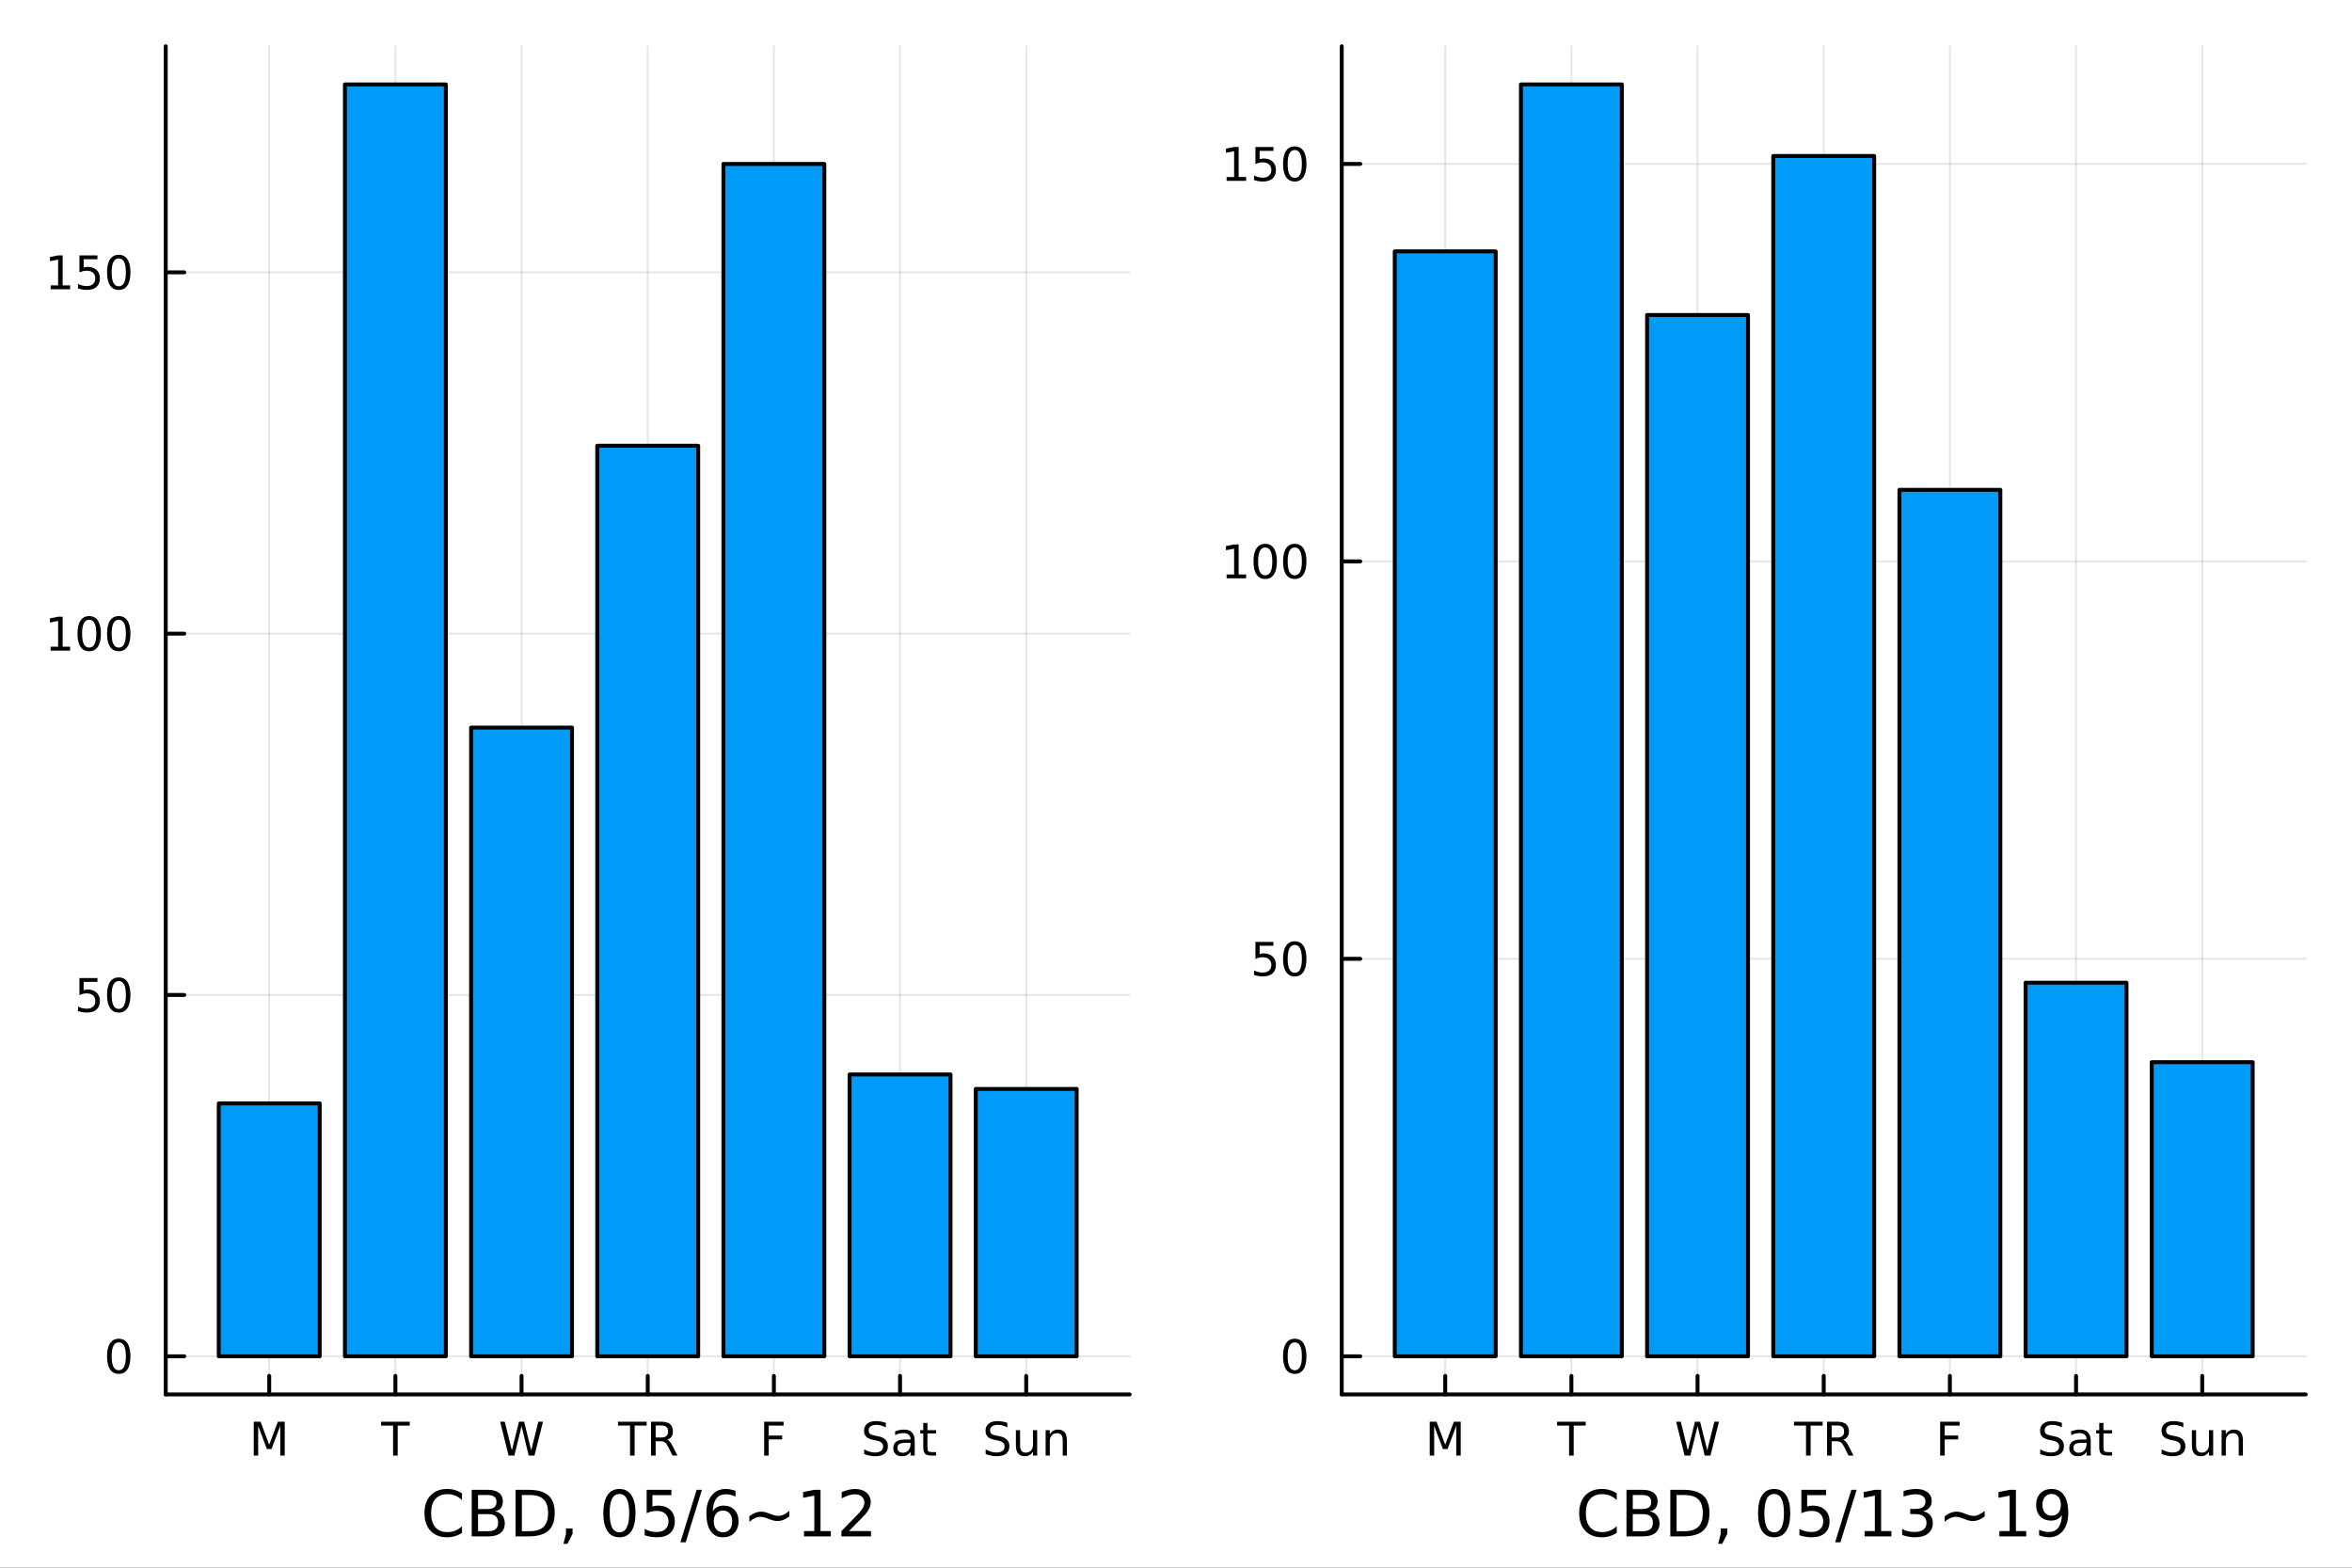 <?xml version="1.0" encoding="utf-8"?>
<svg xmlns="http://www.w3.org/2000/svg" xmlns:xlink="http://www.w3.org/1999/xlink" width="600" height="400" viewBox="0 0 2400 1600">
<rect x="0" y="0" width="2400" height="1600" fill="#333333" stroke="none"/>
<defs>
  <clipPath id="clip500">
    <rect x="0" y="0" width="2400" height="1600"/>
  </clipPath>
</defs>
<path clip-path="url(#clip500)" d="
M0 1600 L2400 1600 L2400 0 L0 0  Z
  " fill="#ffffff" fill-rule="evenodd" fill-opacity="1"/>
<defs>
  <clipPath id="clip501">
    <rect x="480" y="0" width="1681" height="1600"/>
  </clipPath>
</defs>
<path clip-path="url(#clip500)" d="
M169.121 1423.18 L1152.76 1423.18 L1152.76 47.244 L169.121 47.244  Z
  " fill="#ffffff" fill-rule="evenodd" fill-opacity="1"/>
<defs>
  <clipPath id="clip502">
    <rect x="169" y="47" width="985" height="1377"/>
  </clipPath>
</defs>
<polyline clip-path="url(#clip502)" style="stroke:#000000; stroke-linecap:round; stroke-linejoin:round; stroke-width:2; stroke-opacity:0.1; fill:none" points="
  274.719,1423.18 274.719,47.244 
  "/>
<polyline clip-path="url(#clip502)" style="stroke:#000000; stroke-linecap:round; stroke-linejoin:round; stroke-width:2; stroke-opacity:0.1; fill:none" points="
  403.459,1423.18 403.459,47.244 
  "/>
<polyline clip-path="url(#clip502)" style="stroke:#000000; stroke-linecap:round; stroke-linejoin:round; stroke-width:2; stroke-opacity:0.1; fill:none" points="
  532.199,1423.18 532.199,47.244 
  "/>
<polyline clip-path="url(#clip502)" style="stroke:#000000; stroke-linecap:round; stroke-linejoin:round; stroke-width:2; stroke-opacity:0.1; fill:none" points="
  660.939,1423.18 660.939,47.244 
  "/>
<polyline clip-path="url(#clip502)" style="stroke:#000000; stroke-linecap:round; stroke-linejoin:round; stroke-width:2; stroke-opacity:0.1; fill:none" points="
  789.679,1423.18 789.679,47.244 
  "/>
<polyline clip-path="url(#clip502)" style="stroke:#000000; stroke-linecap:round; stroke-linejoin:round; stroke-width:2; stroke-opacity:0.1; fill:none" points="
  918.418,1423.18 918.418,47.244 
  "/>
<polyline clip-path="url(#clip502)" style="stroke:#000000; stroke-linecap:round; stroke-linejoin:round; stroke-width:2; stroke-opacity:0.1; fill:none" points="
  1047.16,1423.18 1047.16,47.244 
  "/>
<polyline clip-path="url(#clip500)" style="stroke:#000000; stroke-linecap:round; stroke-linejoin:round; stroke-width:4; stroke-opacity:1; fill:none" points="
  169.121,1423.18 1152.76,1423.18 
  "/>
<polyline clip-path="url(#clip500)" style="stroke:#000000; stroke-linecap:round; stroke-linejoin:round; stroke-width:4; stroke-opacity:1; fill:none" points="
  274.719,1423.18 274.719,1404.28 
  "/>
<polyline clip-path="url(#clip500)" style="stroke:#000000; stroke-linecap:round; stroke-linejoin:round; stroke-width:4; stroke-opacity:1; fill:none" points="
  403.459,1423.18 403.459,1404.28 
  "/>
<polyline clip-path="url(#clip500)" style="stroke:#000000; stroke-linecap:round; stroke-linejoin:round; stroke-width:4; stroke-opacity:1; fill:none" points="
  532.199,1423.18 532.199,1404.28 
  "/>
<polyline clip-path="url(#clip500)" style="stroke:#000000; stroke-linecap:round; stroke-linejoin:round; stroke-width:4; stroke-opacity:1; fill:none" points="
  660.939,1423.18 660.939,1404.28 
  "/>
<polyline clip-path="url(#clip500)" style="stroke:#000000; stroke-linecap:round; stroke-linejoin:round; stroke-width:4; stroke-opacity:1; fill:none" points="
  789.679,1423.18 789.679,1404.28 
  "/>
<polyline clip-path="url(#clip500)" style="stroke:#000000; stroke-linecap:round; stroke-linejoin:round; stroke-width:4; stroke-opacity:1; fill:none" points="
  918.418,1423.18 918.418,1404.28 
  "/>
<polyline clip-path="url(#clip500)" style="stroke:#000000; stroke-linecap:round; stroke-linejoin:round; stroke-width:4; stroke-opacity:1; fill:none" points="
  1047.16,1423.18 1047.16,1404.28 
  "/>
<path clip-path="url(#clip500)" d="M258.909 1451.02 L265.876 1451.02 L274.696 1474.54 L283.561 1451.02 L290.529 1451.02 L290.529 1485.58 L285.969 1485.58 L285.969 1455.23 L277.057 1478.94 L272.358 1478.94 L263.446 1455.23 L263.446 1485.58 L258.909 1485.58 L258.909 1451.02 Z" fill="#000000" fill-rule="evenodd" fill-opacity="1" /><path clip-path="url(#clip500)" d="M388.841 1451.02 L418.077 1451.02 L418.077 1454.96 L405.808 1454.96 L405.808 1485.58 L401.109 1485.58 L401.109 1454.96 L388.841 1454.96 L388.841 1451.02 Z" fill="#000000" fill-rule="evenodd" fill-opacity="1" /><path clip-path="url(#clip500)" d="M510.324 1451.02 L515.046 1451.02 L522.315 1480.23 L529.56 1451.02 L534.814 1451.02 L542.083 1480.23 L549.328 1451.02 L554.074 1451.02 L545.393 1485.58 L539.513 1485.58 L532.222 1455.58 L524.861 1485.58 L518.981 1485.58 L510.324 1451.02 Z" fill="#000000" fill-rule="evenodd" fill-opacity="1" /><path clip-path="url(#clip500)" d="M630.603 1451.02 L659.839 1451.02 L659.839 1454.96 L647.571 1454.96 L647.571 1485.58 L642.872 1485.58 L642.872 1454.96 L630.603 1454.96 L630.603 1451.02 Z" fill="#000000" fill-rule="evenodd" fill-opacity="1" /><path clip-path="url(#clip500)" d="M680.742 1469.38 Q682.246 1469.89 683.658 1471.55 Q685.094 1473.22 686.529 1476.14 L691.274 1485.58 L686.251 1485.58 L681.83 1476.71 Q680.117 1473.24 678.496 1472.11 Q676.899 1470.97 674.121 1470.97 L669.029 1470.97 L669.029 1485.58 L664.353 1485.58 L664.353 1451.02 L674.908 1451.02 Q680.834 1451.02 683.751 1453.5 Q686.668 1455.97 686.668 1460.97 Q686.668 1464.24 685.14 1466.39 Q683.635 1468.54 680.742 1469.38 M669.029 1454.86 L669.029 1467.13 L674.908 1467.13 Q678.288 1467.13 680.001 1465.58 Q681.737 1464.01 681.737 1460.97 Q681.737 1457.94 680.001 1456.41 Q678.288 1454.86 674.908 1454.86 L669.029 1454.86 Z" fill="#000000" fill-rule="evenodd" fill-opacity="1" /><path clip-path="url(#clip500)" d="M779.748 1451.02 L799.609 1451.02 L799.609 1454.96 L784.424 1454.96 L784.424 1465.14 L798.128 1465.14 L798.128 1469.08 L784.424 1469.08 L784.424 1485.58 L779.748 1485.58 L779.748 1451.02 Z" fill="#000000" fill-rule="evenodd" fill-opacity="1" /><path clip-path="url(#clip500)" d="M903.928 1452.15 L903.928 1456.71 Q901.266 1455.44 898.905 1454.82 Q896.544 1454.19 894.344 1454.19 Q890.525 1454.19 888.442 1455.67 Q886.382 1457.15 886.382 1459.89 Q886.382 1462.18 887.747 1463.36 Q889.136 1464.52 892.979 1465.23 L895.803 1465.81 Q901.034 1466.81 903.511 1469.33 Q906.011 1471.83 906.011 1476.04 Q906.011 1481.07 902.631 1483.66 Q899.275 1486.25 892.77 1486.25 Q890.317 1486.25 887.539 1485.7 Q884.784 1485.14 881.821 1484.05 L881.821 1479.24 Q884.669 1480.83 887.4 1481.64 Q890.132 1482.45 892.77 1482.45 Q896.775 1482.45 898.951 1480.88 Q901.127 1479.31 901.127 1476.39 Q901.127 1473.84 899.553 1472.41 Q898.002 1470.97 894.437 1470.26 L891.59 1469.7 Q886.358 1468.66 884.02 1466.44 Q881.682 1464.21 881.682 1460.26 Q881.682 1455.67 884.9 1453.03 Q888.141 1450.39 893.812 1450.39 Q896.243 1450.39 898.766 1450.83 Q901.289 1451.27 903.928 1452.15 Z" fill="#000000" fill-rule="evenodd" fill-opacity="1" /><path clip-path="url(#clip500)" d="M924.9 1472.55 Q919.738 1472.55 917.747 1473.73 Q915.756 1474.91 915.756 1477.76 Q915.756 1480.02 917.238 1481.37 Q918.742 1482.69 921.312 1482.69 Q924.854 1482.69 926.983 1480.19 Q929.136 1477.66 929.136 1473.5 L929.136 1472.55 L924.9 1472.55 M933.395 1470.79 L933.395 1485.58 L929.136 1485.58 L929.136 1481.64 Q927.678 1484.01 925.502 1485.14 Q923.326 1486.25 920.178 1486.25 Q916.196 1486.25 913.835 1484.03 Q911.497 1481.78 911.497 1478.03 Q911.497 1473.66 914.414 1471.44 Q917.354 1469.21 923.164 1469.21 L929.136 1469.21 L929.136 1468.8 Q929.136 1465.86 927.192 1464.26 Q925.27 1462.64 921.775 1462.64 Q919.553 1462.64 917.446 1463.17 Q915.34 1463.7 913.395 1464.77 L913.395 1460.83 Q915.733 1459.93 917.932 1459.49 Q920.131 1459.03 922.215 1459.03 Q927.84 1459.03 930.617 1461.95 Q933.395 1464.86 933.395 1470.79 Z" fill="#000000" fill-rule="evenodd" fill-opacity="1" /><path clip-path="url(#clip500)" d="M946.381 1452.29 L946.381 1459.65 L955.154 1459.65 L955.154 1462.96 L946.381 1462.96 L946.381 1477.04 Q946.381 1480.21 947.238 1481.11 Q948.117 1482.02 950.779 1482.02 L955.154 1482.02 L955.154 1485.58 L950.779 1485.58 Q945.849 1485.58 943.974 1483.75 Q942.099 1481.9 942.099 1477.04 L942.099 1462.96 L938.974 1462.96 L938.974 1459.65 L942.099 1459.65 L942.099 1452.29 L946.381 1452.29 Z" fill="#000000" fill-rule="evenodd" fill-opacity="1" /><path clip-path="url(#clip500)" d="M1027.89 1452.15 L1027.89 1456.71 Q1025.23 1455.44 1022.86 1454.82 Q1020.5 1454.19 1018.3 1454.19 Q1014.48 1454.19 1012.4 1455.67 Q1010.34 1457.15 1010.34 1459.89 Q1010.34 1462.18 1011.71 1463.36 Q1013.1 1464.52 1016.94 1465.23 L1019.76 1465.81 Q1024.99 1466.81 1027.47 1469.33 Q1029.97 1471.83 1029.97 1476.04 Q1029.97 1481.07 1026.59 1483.66 Q1023.23 1486.25 1016.73 1486.25 Q1014.28 1486.25 1011.5 1485.7 Q1008.74 1485.14 1005.78 1484.05 L1005.78 1479.24 Q1008.63 1480.83 1011.36 1481.64 Q1014.09 1482.45 1016.73 1482.45 Q1020.73 1482.45 1022.91 1480.88 Q1025.09 1479.31 1025.09 1476.39 Q1025.09 1473.84 1023.51 1472.41 Q1021.96 1470.97 1018.4 1470.26 L1015.55 1469.7 Q1010.32 1468.66 1007.98 1466.44 Q1005.64 1464.21 1005.64 1460.26 Q1005.64 1455.67 1008.86 1453.03 Q1012.1 1450.39 1017.77 1450.39 Q1020.2 1450.39 1022.73 1450.83 Q1025.25 1451.27 1027.89 1452.15 Z" fill="#000000" fill-rule="evenodd" fill-opacity="1" /><path clip-path="url(#clip500)" d="M1036.64 1475.35 L1036.64 1459.65 L1040.9 1459.65 L1040.9 1475.19 Q1040.9 1478.87 1042.33 1480.72 Q1043.77 1482.55 1046.64 1482.55 Q1050.09 1482.55 1052.08 1480.35 Q1054.09 1478.15 1054.09 1474.35 L1054.09 1459.65 L1058.35 1459.65 L1058.35 1485.58 L1054.09 1485.58 L1054.09 1481.6 Q1052.54 1483.96 1050.48 1485.12 Q1048.44 1486.25 1045.73 1486.25 Q1041.27 1486.25 1038.95 1483.47 Q1036.64 1480.7 1036.64 1475.35 M1047.36 1459.03 L1047.36 1459.03 Z" fill="#000000" fill-rule="evenodd" fill-opacity="1" /><path clip-path="url(#clip500)" d="M1088.67 1469.93 L1088.67 1485.58 L1084.42 1485.58 L1084.42 1470.07 Q1084.42 1466.39 1082.98 1464.56 Q1081.54 1462.73 1078.67 1462.73 Q1075.23 1462.73 1073.23 1464.93 Q1071.24 1467.13 1071.24 1470.93 L1071.24 1485.58 L1066.96 1485.58 L1066.96 1459.65 L1071.24 1459.65 L1071.24 1463.68 Q1072.77 1461.34 1074.83 1460.19 Q1076.92 1459.03 1079.62 1459.03 Q1084.09 1459.03 1086.38 1461.81 Q1088.67 1464.56 1088.67 1469.93 Z" fill="#000000" fill-rule="evenodd" fill-opacity="1" /><path clip-path="url(#clip500)" d="M471.447 1524.18 L471.447 1530.96 Q468.201 1527.94 464.509 1526.44 Q460.849 1524.95 456.711 1524.95 Q448.563 1524.95 444.234 1529.95 Q439.905 1534.91 439.905 1544.33 Q439.905 1553.72 444.234 1558.72 Q448.563 1563.68 456.711 1563.68 Q460.849 1563.68 464.509 1562.19 Q468.201 1560.69 471.447 1557.67 L471.447 1564.38 Q468.074 1566.68 464.286 1567.82 Q460.53 1568.97 456.329 1568.97 Q445.539 1568.97 439.332 1562.38 Q433.126 1555.76 433.126 1544.33 Q433.126 1532.87 439.332 1526.28 Q445.539 1519.66 456.329 1519.66 Q460.594 1519.66 464.35 1520.81 Q468.137 1521.92 471.447 1524.18 Z" fill="#000000" fill-rule="evenodd" fill-opacity="1" /><path clip-path="url(#clip500)" d="M487.807 1545.35 L487.807 1562.76 L498.12 1562.76 Q503.308 1562.76 505.79 1560.63 Q508.305 1558.46 508.305 1554.04 Q508.305 1549.58 505.79 1547.48 Q503.308 1545.35 498.12 1545.35 L487.807 1545.35 M487.807 1525.81 L487.807 1540.13 L497.324 1540.13 Q502.035 1540.13 504.326 1538.38 Q506.65 1536.6 506.65 1532.97 Q506.65 1529.37 504.326 1527.59 Q502.035 1525.81 497.324 1525.81 L487.807 1525.81 M481.378 1520.52 L497.801 1520.52 Q505.154 1520.52 509.132 1523.58 Q513.111 1526.63 513.111 1532.27 Q513.111 1536.63 511.074 1539.21 Q509.037 1541.79 505.09 1542.42 Q509.833 1543.44 512.443 1546.69 Q515.084 1549.9 515.084 1554.74 Q515.084 1561.11 510.756 1564.57 Q506.427 1568.04 498.438 1568.04 L481.378 1568.04 L481.378 1520.52 Z" fill="#000000" fill-rule="evenodd" fill-opacity="1" /><path clip-path="url(#clip500)" d="M532.526 1525.81 L532.526 1562.76 L540.293 1562.76 Q550.128 1562.76 554.679 1558.3 Q559.262 1553.85 559.262 1544.24 Q559.262 1534.69 554.679 1530.26 Q550.128 1525.81 540.293 1525.81 L532.526 1525.81 M526.097 1520.52 L539.306 1520.52 Q553.119 1520.52 559.581 1526.28 Q566.042 1532.01 566.042 1544.24 Q566.042 1556.52 559.549 1562.28 Q553.056 1568.04 539.306 1568.04 L526.097 1568.04 L526.097 1520.52 Z" fill="#000000" fill-rule="evenodd" fill-opacity="1" /><path clip-path="url(#clip500)" d="M577.532 1559.96 L584.248 1559.96 L584.248 1565.43 L579.028 1575.62 L574.922 1575.62 L577.532 1565.43 L577.532 1559.96 Z" fill="#000000" fill-rule="evenodd" fill-opacity="1" /><path clip-path="url(#clip500)" d="M632.054 1524.76 Q627.089 1524.76 624.575 1529.66 Q622.092 1534.53 622.092 1544.33 Q622.092 1554.1 624.575 1559 Q627.089 1563.87 632.054 1563.87 Q637.051 1563.87 639.534 1559 Q642.048 1554.1 642.048 1544.33 Q642.048 1534.53 639.534 1529.66 Q637.051 1524.76 632.054 1524.76 M632.054 1519.66 Q640.043 1519.66 644.245 1526 Q648.478 1532.3 648.478 1544.33 Q648.478 1556.33 644.245 1562.66 Q640.043 1568.97 632.054 1568.97 Q624.065 1568.97 619.832 1562.66 Q615.631 1556.33 615.631 1544.33 Q615.631 1532.3 619.832 1526 Q624.065 1519.66 632.054 1519.66 Z" fill="#000000" fill-rule="evenodd" fill-opacity="1" /><path clip-path="url(#clip500)" d="M659.841 1520.52 L685.081 1520.52 L685.081 1525.93 L665.729 1525.93 L665.729 1537.58 Q667.129 1537.11 668.53 1536.88 Q669.93 1536.63 671.331 1536.63 Q679.288 1536.63 683.935 1540.99 Q688.582 1545.35 688.582 1552.8 Q688.582 1560.47 683.807 1564.73 Q679.033 1568.97 670.344 1568.97 Q667.352 1568.97 664.233 1568.46 Q661.145 1567.95 657.835 1566.93 L657.835 1560.47 Q660.7 1562.03 663.755 1562.79 Q666.811 1563.56 670.217 1563.56 Q675.723 1563.56 678.938 1560.66 Q682.152 1557.76 682.152 1552.8 Q682.152 1547.83 678.938 1544.94 Q675.723 1542.04 670.217 1542.04 Q667.639 1542.04 665.06 1542.61 Q662.514 1543.19 659.841 1544.4 L659.841 1520.52 Z" fill="#000000" fill-rule="evenodd" fill-opacity="1" /><path clip-path="url(#clip500)" d="M710.83 1520.52 L716.241 1520.52 L699.69 1574.09 L694.279 1574.09 L710.83 1520.52 Z" fill="#000000" fill-rule="evenodd" fill-opacity="1" /><path clip-path="url(#clip500)" d="M737.757 1541.72 Q733.428 1541.72 730.882 1544.68 Q728.367 1547.64 728.367 1552.8 Q728.367 1557.92 730.882 1560.91 Q733.428 1563.87 737.757 1563.87 Q742.085 1563.87 744.6 1560.91 Q747.146 1557.92 747.146 1552.8 Q747.146 1547.64 744.6 1544.68 Q742.085 1541.72 737.757 1541.72 M750.52 1521.57 L750.52 1527.43 Q748.101 1526.28 745.618 1525.68 Q743.168 1525.08 740.749 1525.08 Q734.383 1525.08 731.009 1529.37 Q727.667 1533.67 727.19 1542.36 Q729.068 1539.59 731.9 1538.13 Q734.733 1536.63 738.139 1536.63 Q745.3 1536.63 749.438 1540.99 Q753.607 1545.32 753.607 1552.8 Q753.607 1560.12 749.279 1564.54 Q744.95 1568.97 737.757 1568.97 Q729.513 1568.97 725.153 1562.66 Q720.792 1556.33 720.792 1544.33 Q720.792 1533.06 726.139 1526.38 Q731.487 1519.66 740.494 1519.66 Q742.913 1519.66 745.364 1520.14 Q747.846 1520.62 750.52 1521.57 Z" fill="#000000" fill-rule="evenodd" fill-opacity="1" /><path clip-path="url(#clip500)" d="M805.424 1542.04 L805.424 1547.71 Q802.082 1550.22 799.218 1551.3 Q796.385 1552.38 793.298 1552.38 Q789.796 1552.38 785.149 1550.51 Q784.799 1550.38 784.64 1550.32 Q784.417 1550.22 783.94 1550.06 Q779.007 1548.09 776.015 1548.09 Q773.214 1548.09 770.477 1549.33 Q767.739 1550.54 764.62 1553.18 L764.62 1547.51 Q767.962 1545 770.795 1543.92 Q773.659 1542.8 776.747 1542.8 Q780.248 1542.8 784.927 1544.71 Q785.245 1544.84 785.404 1544.9 Q785.659 1545 786.104 1545.16 Q791.038 1547.13 794.03 1547.13 Q796.767 1547.13 799.44 1545.92 Q802.146 1544.71 805.424 1542.04 Z" fill="#000000" fill-rule="evenodd" fill-opacity="1" /><path clip-path="url(#clip500)" d="M820.415 1562.63 L830.919 1562.63 L830.919 1526.38 L819.492 1528.67 L819.492 1522.82 L830.855 1520.52 L837.285 1520.52 L837.285 1562.63 L847.788 1562.63 L847.788 1568.04 L820.415 1568.04 L820.415 1562.63 Z" fill="#000000" fill-rule="evenodd" fill-opacity="1" /><path clip-path="url(#clip500)" d="M866.312 1562.63 L888.751 1562.63 L888.751 1568.04 L858.578 1568.04 L858.578 1562.63 Q862.238 1558.85 868.54 1552.48 Q874.874 1546.08 876.497 1544.24 Q879.585 1540.77 880.794 1538.38 Q882.036 1535.96 882.036 1533.64 Q882.036 1529.85 879.362 1527.46 Q876.72 1525.08 872.455 1525.08 Q869.431 1525.08 866.058 1526.13 Q862.716 1527.18 858.896 1529.31 L858.896 1522.82 Q862.779 1521.26 866.153 1520.46 Q869.527 1519.66 872.328 1519.66 Q879.712 1519.66 884.104 1523.36 Q888.497 1527.05 888.497 1533.22 Q888.497 1536.15 887.383 1538.79 Q886.301 1541.4 883.404 1544.97 Q882.608 1545.89 878.343 1550.32 Q874.078 1554.71 866.312 1562.63 Z" fill="#000000" fill-rule="evenodd" fill-opacity="1" /><polyline clip-path="url(#clip502)" style="stroke:#000000; stroke-linecap:round; stroke-linejoin:round; stroke-width:2; stroke-opacity:0.1; fill:none" points="
  169.121,1384.24 1152.76,1384.24 
  "/>
<polyline clip-path="url(#clip502)" style="stroke:#000000; stroke-linecap:round; stroke-linejoin:round; stroke-width:2; stroke-opacity:0.1; fill:none" points="
  169.121,1015.47 1152.76,1015.47 
  "/>
<polyline clip-path="url(#clip502)" style="stroke:#000000; stroke-linecap:round; stroke-linejoin:round; stroke-width:2; stroke-opacity:0.1; fill:none" points="
  169.121,646.708 1152.76,646.708 
  "/>
<polyline clip-path="url(#clip502)" style="stroke:#000000; stroke-linecap:round; stroke-linejoin:round; stroke-width:2; stroke-opacity:0.1; fill:none" points="
  169.121,277.943 1152.76,277.943 
  "/>
<polyline clip-path="url(#clip500)" style="stroke:#000000; stroke-linecap:round; stroke-linejoin:round; stroke-width:4; stroke-opacity:1; fill:none" points="
  169.121,1423.18 169.121,47.244 
  "/>
<polyline clip-path="url(#clip500)" style="stroke:#000000; stroke-linecap:round; stroke-linejoin:round; stroke-width:4; stroke-opacity:1; fill:none" points="
  169.121,1384.24 188.019,1384.24 
  "/>
<polyline clip-path="url(#clip500)" style="stroke:#000000; stroke-linecap:round; stroke-linejoin:round; stroke-width:4; stroke-opacity:1; fill:none" points="
  169.121,1015.47 188.019,1015.47 
  "/>
<polyline clip-path="url(#clip500)" style="stroke:#000000; stroke-linecap:round; stroke-linejoin:round; stroke-width:4; stroke-opacity:1; fill:none" points="
  169.121,646.708 188.019,646.708 
  "/>
<polyline clip-path="url(#clip500)" style="stroke:#000000; stroke-linecap:round; stroke-linejoin:round; stroke-width:4; stroke-opacity:1; fill:none" points="
  169.121,277.943 188.019,277.943 
  "/>
<path clip-path="url(#clip500)" d="M121.177 1370.04 Q117.566 1370.04 115.737 1373.6 Q113.932 1377.14 113.932 1384.27 Q113.932 1391.38 115.737 1394.94 Q117.566 1398.49 121.177 1398.49 Q124.811 1398.49 126.617 1394.94 Q128.445 1391.38 128.445 1384.27 Q128.445 1377.14 126.617 1373.6 Q124.811 1370.04 121.177 1370.04 M121.177 1366.33 Q126.987 1366.33 130.043 1370.94 Q133.121 1375.52 133.121 1384.27 Q133.121 1393 130.043 1397.61 Q126.987 1402.19 121.177 1402.19 Q115.367 1402.19 112.288 1397.61 Q109.233 1393 109.233 1384.27 Q109.233 1375.52 112.288 1370.94 Q115.367 1366.33 121.177 1366.33 Z" fill="#000000" fill-rule="evenodd" fill-opacity="1" /><path clip-path="url(#clip500)" d="M81.061 998.193 L99.418 998.193 L99.418 1002.13 L85.344 1002.13 L85.344 1010.6 Q86.362 1010.25 87.381 1010.09 Q88.399 1009.91 89.418 1009.91 Q95.205 1009.91 98.585 1013.08 Q101.964 1016.25 101.964 1021.67 Q101.964 1027.24 98.492 1030.35 Q95.02 1033.42 88.7 1033.42 Q86.524 1033.42 84.256 1033.05 Q82.01 1032.68 79.603 1031.94 L79.603 1027.24 Q81.686 1028.38 83.909 1028.93 Q86.131 1029.49 88.608 1029.49 Q92.612 1029.49 94.95 1027.38 Q97.288 1025.28 97.288 1021.67 Q97.288 1018.05 94.95 1015.95 Q92.612 1013.84 88.608 1013.84 Q86.733 1013.84 84.858 1014.26 Q83.006 1014.67 81.061 1015.55 L81.061 998.193 Z" fill="#000000" fill-rule="evenodd" fill-opacity="1" /><path clip-path="url(#clip500)" d="M121.177 1001.27 Q117.566 1001.27 115.737 1004.84 Q113.932 1008.38 113.932 1015.51 Q113.932 1022.61 115.737 1026.18 Q117.566 1029.72 121.177 1029.72 Q124.811 1029.72 126.617 1026.18 Q128.445 1022.61 128.445 1015.51 Q128.445 1008.38 126.617 1004.84 Q124.811 1001.27 121.177 1001.27 M121.177 997.568 Q126.987 997.568 130.043 1002.17 Q133.121 1006.76 133.121 1015.51 Q133.121 1024.23 130.043 1028.84 Q126.987 1033.42 121.177 1033.42 Q115.367 1033.42 112.288 1028.84 Q109.233 1024.23 109.233 1015.51 Q109.233 1006.76 112.288 1002.17 Q115.367 997.568 121.177 997.568 Z" fill="#000000" fill-rule="evenodd" fill-opacity="1" /><path clip-path="url(#clip500)" d="M51.663 660.053 L59.302 660.053 L59.302 633.688 L50.992 635.354 L50.992 631.095 L59.256 629.428 L63.932 629.428 L63.932 660.053 L71.571 660.053 L71.571 663.988 L51.663 663.988 L51.663 660.053 Z" fill="#000000" fill-rule="evenodd" fill-opacity="1" /><path clip-path="url(#clip500)" d="M91.015 632.507 Q87.404 632.507 85.575 636.072 Q83.77 639.614 83.77 646.743 Q83.77 653.85 85.575 657.414 Q87.404 660.956 91.015 660.956 Q94.649 660.956 96.455 657.414 Q98.284 653.85 98.284 646.743 Q98.284 639.614 96.455 636.072 Q94.649 632.507 91.015 632.507 M91.015 628.803 Q96.825 628.803 99.881 633.41 Q102.959 637.993 102.959 646.743 Q102.959 655.47 99.881 660.076 Q96.825 664.66 91.015 664.66 Q85.205 664.66 82.126 660.076 Q79.071 655.47 79.071 646.743 Q79.071 637.993 82.126 633.41 Q85.205 628.803 91.015 628.803 Z" fill="#000000" fill-rule="evenodd" fill-opacity="1" /><path clip-path="url(#clip500)" d="M121.177 632.507 Q117.566 632.507 115.737 636.072 Q113.932 639.614 113.932 646.743 Q113.932 653.85 115.737 657.414 Q117.566 660.956 121.177 660.956 Q124.811 660.956 126.617 657.414 Q128.445 653.85 128.445 646.743 Q128.445 639.614 126.617 636.072 Q124.811 632.507 121.177 632.507 M121.177 628.803 Q126.987 628.803 130.043 633.41 Q133.121 637.993 133.121 646.743 Q133.121 655.47 130.043 660.076 Q126.987 664.66 121.177 664.66 Q115.367 664.66 112.288 660.076 Q109.233 655.47 109.233 646.743 Q109.233 637.993 112.288 633.41 Q115.367 628.803 121.177 628.803 Z" fill="#000000" fill-rule="evenodd" fill-opacity="1" /><path clip-path="url(#clip500)" d="M51.663 291.288 L59.302 291.288 L59.302 264.923 L50.992 266.589 L50.992 262.33 L59.256 260.663 L63.932 260.663 L63.932 291.288 L71.571 291.288 L71.571 295.223 L51.663 295.223 L51.663 291.288 Z" fill="#000000" fill-rule="evenodd" fill-opacity="1" /><path clip-path="url(#clip500)" d="M81.061 260.663 L99.418 260.663 L99.418 264.599 L85.344 264.599 L85.344 273.071 Q86.362 272.724 87.381 272.562 Q88.399 272.376 89.418 272.376 Q95.205 272.376 98.585 275.548 Q101.964 278.719 101.964 284.136 Q101.964 289.714 98.492 292.816 Q95.02 295.895 88.7 295.895 Q86.524 295.895 84.256 295.524 Q82.01 295.154 79.603 294.413 L79.603 289.714 Q81.686 290.848 83.909 291.404 Q86.131 291.96 88.608 291.96 Q92.612 291.96 94.95 289.853 Q97.288 287.747 97.288 284.136 Q97.288 280.524 94.95 278.418 Q92.612 276.312 88.608 276.312 Q86.733 276.312 84.858 276.728 Q83.006 277.145 81.061 278.024 L81.061 260.663 Z" fill="#000000" fill-rule="evenodd" fill-opacity="1" /><path clip-path="url(#clip500)" d="M121.177 263.742 Q117.566 263.742 115.737 267.307 Q113.932 270.849 113.932 277.978 Q113.932 285.085 115.737 288.649 Q117.566 292.191 121.177 292.191 Q124.811 292.191 126.617 288.649 Q128.445 285.085 128.445 277.978 Q128.445 270.849 126.617 267.307 Q124.811 263.742 121.177 263.742 M121.177 260.038 Q126.987 260.038 130.043 264.645 Q133.121 269.228 133.121 277.978 Q133.121 286.705 130.043 291.311 Q126.987 295.895 121.177 295.895 Q115.367 295.895 112.288 291.311 Q109.233 286.705 109.233 277.978 Q109.233 269.228 112.288 264.645 Q115.367 260.038 121.177 260.038 Z" fill="#000000" fill-rule="evenodd" fill-opacity="1" /><path clip-path="url(#clip502)" d="
M223.223 1126.1 L223.223 1384.24 L326.215 1384.24 L326.215 1126.1 L223.223 1126.1 L223.223 1126.1  Z
  " fill="#009af9" fill-rule="evenodd" fill-opacity="1"/>
<polyline clip-path="url(#clip502)" style="stroke:#000000; stroke-linecap:round; stroke-linejoin:round; stroke-width:4; stroke-opacity:1; fill:none" points="
  223.223,1126.1 223.223,1384.24 326.215,1384.24 326.215,1126.1 223.223,1126.1 
  "/>
<path clip-path="url(#clip502)" d="
M351.963 86.186 L351.963 1384.24 L454.955 1384.24 L454.955 86.186 L351.963 86.186 L351.963 86.186  Z
  " fill="#009af9" fill-rule="evenodd" fill-opacity="1"/>
<polyline clip-path="url(#clip502)" style="stroke:#000000; stroke-linecap:round; stroke-linejoin:round; stroke-width:4; stroke-opacity:1; fill:none" points="
  351.963,86.186 351.963,1384.24 454.955,1384.24 454.955,86.186 351.963,86.186 
  "/>
<path clip-path="url(#clip502)" d="
M480.703 742.587 L480.703 1384.24 L583.695 1384.24 L583.695 742.587 L480.703 742.587 L480.703 742.587  Z
  " fill="#009af9" fill-rule="evenodd" fill-opacity="1"/>
<polyline clip-path="url(#clip502)" style="stroke:#000000; stroke-linecap:round; stroke-linejoin:round; stroke-width:4; stroke-opacity:1; fill:none" points="
  480.703,742.587 480.703,1384.24 583.695,1384.24 583.695,742.587 480.703,742.587 
  "/>
<path clip-path="url(#clip502)" d="
M609.443 454.951 L609.443 1384.24 L712.435 1384.24 L712.435 454.951 L609.443 454.951 L609.443 454.951  Z
  " fill="#009af9" fill-rule="evenodd" fill-opacity="1"/>
<polyline clip-path="url(#clip502)" style="stroke:#000000; stroke-linecap:round; stroke-linejoin:round; stroke-width:4; stroke-opacity:1; fill:none" points="
  609.443,454.951 609.443,1384.24 712.435,1384.24 712.435,454.951 609.443,454.951 
  "/>
<path clip-path="url(#clip502)" d="
M738.183 167.314 L738.183 1384.24 L841.174 1384.24 L841.174 167.314 L738.183 167.314 L738.183 167.314  Z
  " fill="#009af9" fill-rule="evenodd" fill-opacity="1"/>
<polyline clip-path="url(#clip502)" style="stroke:#000000; stroke-linecap:round; stroke-linejoin:round; stroke-width:4; stroke-opacity:1; fill:none" points="
  738.183,167.314 738.183,1384.24 841.174,1384.24 841.174,167.314 738.183,167.314 
  "/>
<path clip-path="url(#clip502)" d="
M866.922 1096.6 L866.922 1384.24 L969.914 1384.24 L969.914 1096.6 L866.922 1096.6 L866.922 1096.6  Z
  " fill="#009af9" fill-rule="evenodd" fill-opacity="1"/>
<polyline clip-path="url(#clip502)" style="stroke:#000000; stroke-linecap:round; stroke-linejoin:round; stroke-width:4; stroke-opacity:1; fill:none" points="
  866.922,1096.6 866.922,1384.24 969.914,1384.24 969.914,1096.6 866.922,1096.6 
  "/>
<path clip-path="url(#clip502)" d="
M995.662 1111.35 L995.662 1384.24 L1098.65 1384.24 L1098.65 1111.35 L995.662 1111.35 L995.662 1111.35  Z
  " fill="#009af9" fill-rule="evenodd" fill-opacity="1"/>
<polyline clip-path="url(#clip502)" style="stroke:#000000; stroke-linecap:round; stroke-linejoin:round; stroke-width:4; stroke-opacity:1; fill:none" points="
  995.662,1111.35 995.662,1384.24 1098.65,1384.24 1098.65,1111.35 995.662,1111.35 
  "/>
<circle clip-path="url(#clip502)" style="fill:#009af9; stroke:none; fill-opacity:0" cx="274.719" cy="1126.1" r="2"/>
<circle clip-path="url(#clip502)" style="fill:#009af9; stroke:none; fill-opacity:0" cx="403.459" cy="86.186" r="2"/>
<circle clip-path="url(#clip502)" style="fill:#009af9; stroke:none; fill-opacity:0" cx="532.199" cy="742.587" r="2"/>
<circle clip-path="url(#clip502)" style="fill:#009af9; stroke:none; fill-opacity:0" cx="660.939" cy="454.951" r="2"/>
<circle clip-path="url(#clip502)" style="fill:#009af9; stroke:none; fill-opacity:0" cx="789.679" cy="167.314" r="2"/>
<circle clip-path="url(#clip502)" style="fill:#009af9; stroke:none; fill-opacity:0" cx="918.418" cy="1096.6" r="2"/>
<circle clip-path="url(#clip502)" style="fill:#009af9; stroke:none; fill-opacity:0" cx="1047.16" cy="1111.35" r="2"/>
<path clip-path="url(#clip500)" d="
M1369.12 1423.18 L2352.76 1423.18 L2352.76 47.244 L1369.12 47.244  Z
  " fill="#ffffff" fill-rule="evenodd" fill-opacity="1"/>
<defs>
  <clipPath id="clip503">
    <rect x="1369" y="47" width="985" height="1377"/>
  </clipPath>
</defs>
<polyline clip-path="url(#clip503)" style="stroke:#000000; stroke-linecap:round; stroke-linejoin:round; stroke-width:2; stroke-opacity:0.1; fill:none" points="
  1474.72,1423.18 1474.72,47.244 
  "/>
<polyline clip-path="url(#clip503)" style="stroke:#000000; stroke-linecap:round; stroke-linejoin:round; stroke-width:2; stroke-opacity:0.1; fill:none" points="
  1603.46,1423.18 1603.46,47.244 
  "/>
<polyline clip-path="url(#clip503)" style="stroke:#000000; stroke-linecap:round; stroke-linejoin:round; stroke-width:2; stroke-opacity:0.1; fill:none" points="
  1732.2,1423.18 1732.2,47.244 
  "/>
<polyline clip-path="url(#clip503)" style="stroke:#000000; stroke-linecap:round; stroke-linejoin:round; stroke-width:2; stroke-opacity:0.1; fill:none" points="
  1860.94,1423.18 1860.94,47.244 
  "/>
<polyline clip-path="url(#clip503)" style="stroke:#000000; stroke-linecap:round; stroke-linejoin:round; stroke-width:2; stroke-opacity:0.1; fill:none" points="
  1989.68,1423.18 1989.68,47.244 
  "/>
<polyline clip-path="url(#clip503)" style="stroke:#000000; stroke-linecap:round; stroke-linejoin:round; stroke-width:2; stroke-opacity:0.1; fill:none" points="
  2118.42,1423.18 2118.42,47.244 
  "/>
<polyline clip-path="url(#clip503)" style="stroke:#000000; stroke-linecap:round; stroke-linejoin:round; stroke-width:2; stroke-opacity:0.1; fill:none" points="
  2247.16,1423.18 2247.16,47.244 
  "/>
<polyline clip-path="url(#clip500)" style="stroke:#000000; stroke-linecap:round; stroke-linejoin:round; stroke-width:4; stroke-opacity:1; fill:none" points="
  1369.12,1423.18 2352.76,1423.18 
  "/>
<polyline clip-path="url(#clip500)" style="stroke:#000000; stroke-linecap:round; stroke-linejoin:round; stroke-width:4; stroke-opacity:1; fill:none" points="
  1474.72,1423.18 1474.72,1404.28 
  "/>
<polyline clip-path="url(#clip500)" style="stroke:#000000; stroke-linecap:round; stroke-linejoin:round; stroke-width:4; stroke-opacity:1; fill:none" points="
  1603.46,1423.18 1603.46,1404.28 
  "/>
<polyline clip-path="url(#clip500)" style="stroke:#000000; stroke-linecap:round; stroke-linejoin:round; stroke-width:4; stroke-opacity:1; fill:none" points="
  1732.2,1423.18 1732.2,1404.28 
  "/>
<polyline clip-path="url(#clip500)" style="stroke:#000000; stroke-linecap:round; stroke-linejoin:round; stroke-width:4; stroke-opacity:1; fill:none" points="
  1860.94,1423.18 1860.94,1404.28 
  "/>
<polyline clip-path="url(#clip500)" style="stroke:#000000; stroke-linecap:round; stroke-linejoin:round; stroke-width:4; stroke-opacity:1; fill:none" points="
  1989.68,1423.18 1989.68,1404.28 
  "/>
<polyline clip-path="url(#clip500)" style="stroke:#000000; stroke-linecap:round; stroke-linejoin:round; stroke-width:4; stroke-opacity:1; fill:none" points="
  2118.42,1423.18 2118.42,1404.28 
  "/>
<polyline clip-path="url(#clip500)" style="stroke:#000000; stroke-linecap:round; stroke-linejoin:round; stroke-width:4; stroke-opacity:1; fill:none" points="
  2247.16,1423.18 2247.16,1404.28 
  "/>
<path clip-path="url(#clip500)" d="M1458.91 1451.02 L1465.88 1451.02 L1474.7 1474.54 L1483.56 1451.02 L1490.53 1451.02 L1490.53 1485.58 L1485.97 1485.58 L1485.97 1455.23 L1477.06 1478.94 L1472.36 1478.94 L1463.45 1455.23 L1463.45 1485.58 L1458.91 1485.58 L1458.91 1451.02 Z" fill="#000000" fill-rule="evenodd" fill-opacity="1" /><path clip-path="url(#clip500)" d="M1588.84 1451.02 L1618.08 1451.02 L1618.08 1454.96 L1605.81 1454.96 L1605.81 1485.58 L1601.11 1485.58 L1601.11 1454.96 L1588.84 1454.96 L1588.84 1451.02 Z" fill="#000000" fill-rule="evenodd" fill-opacity="1" /><path clip-path="url(#clip500)" d="M1710.32 1451.02 L1715.05 1451.02 L1722.31 1480.23 L1729.56 1451.02 L1734.81 1451.02 L1742.08 1480.23 L1749.33 1451.02 L1754.07 1451.02 L1745.39 1485.58 L1739.51 1485.58 L1732.22 1455.58 L1724.86 1485.58 L1718.98 1485.58 L1710.32 1451.02 Z" fill="#000000" fill-rule="evenodd" fill-opacity="1" /><path clip-path="url(#clip500)" d="M1830.6 1451.02 L1859.84 1451.02 L1859.84 1454.96 L1847.57 1454.96 L1847.57 1485.58 L1842.87 1485.58 L1842.87 1454.96 L1830.6 1454.96 L1830.6 1451.02 Z" fill="#000000" fill-rule="evenodd" fill-opacity="1" /><path clip-path="url(#clip500)" d="M1880.74 1469.38 Q1882.25 1469.89 1883.66 1471.55 Q1885.09 1473.22 1886.53 1476.14 L1891.27 1485.58 L1886.25 1485.58 L1881.83 1476.71 Q1880.12 1473.24 1878.5 1472.11 Q1876.9 1470.97 1874.12 1470.97 L1869.03 1470.97 L1869.03 1485.58 L1864.35 1485.58 L1864.35 1451.02 L1874.91 1451.02 Q1880.83 1451.02 1883.75 1453.5 Q1886.67 1455.97 1886.67 1460.97 Q1886.67 1464.24 1885.14 1466.39 Q1883.64 1468.54 1880.74 1469.38 M1869.03 1454.86 L1869.03 1467.13 L1874.91 1467.13 Q1878.29 1467.13 1880 1465.58 Q1881.74 1464.01 1881.74 1460.97 Q1881.74 1457.94 1880 1456.41 Q1878.29 1454.86 1874.91 1454.86 L1869.03 1454.86 Z" fill="#000000" fill-rule="evenodd" fill-opacity="1" /><path clip-path="url(#clip500)" d="M1979.75 1451.02 L1999.61 1451.02 L1999.61 1454.96 L1984.42 1454.96 L1984.42 1465.14 L1998.13 1465.14 L1998.13 1469.08 L1984.42 1469.08 L1984.42 1485.58 L1979.75 1485.58 L1979.75 1451.02 Z" fill="#000000" fill-rule="evenodd" fill-opacity="1" /><path clip-path="url(#clip500)" d="M2103.93 1452.15 L2103.93 1456.71 Q2101.27 1455.44 2098.9 1454.82 Q2096.54 1454.19 2094.34 1454.19 Q2090.53 1454.19 2088.44 1455.67 Q2086.38 1457.15 2086.38 1459.89 Q2086.38 1462.18 2087.75 1463.36 Q2089.14 1464.52 2092.98 1465.23 L2095.8 1465.81 Q2101.03 1466.81 2103.51 1469.33 Q2106.01 1471.83 2106.01 1476.04 Q2106.01 1481.07 2102.63 1483.66 Q2099.27 1486.25 2092.77 1486.25 Q2090.32 1486.25 2087.54 1485.7 Q2084.78 1485.14 2081.82 1484.05 L2081.82 1479.24 Q2084.67 1480.83 2087.4 1481.64 Q2090.13 1482.45 2092.77 1482.45 Q2096.77 1482.45 2098.95 1480.88 Q2101.13 1479.31 2101.13 1476.39 Q2101.13 1473.84 2099.55 1472.41 Q2098 1470.97 2094.44 1470.26 L2091.59 1469.7 Q2086.36 1468.66 2084.02 1466.44 Q2081.68 1464.21 2081.68 1460.26 Q2081.68 1455.67 2084.9 1453.03 Q2088.14 1450.39 2093.81 1450.39 Q2096.24 1450.39 2098.77 1450.83 Q2101.29 1451.27 2103.93 1452.15 Z" fill="#000000" fill-rule="evenodd" fill-opacity="1" /><path clip-path="url(#clip500)" d="M2124.9 1472.55 Q2119.74 1472.55 2117.75 1473.73 Q2115.76 1474.91 2115.76 1477.76 Q2115.76 1480.02 2117.24 1481.37 Q2118.74 1482.69 2121.31 1482.69 Q2124.85 1482.69 2126.98 1480.19 Q2129.14 1477.66 2129.14 1473.5 L2129.14 1472.55 L2124.9 1472.55 M2133.4 1470.79 L2133.4 1485.58 L2129.14 1485.58 L2129.14 1481.64 Q2127.68 1484.01 2125.5 1485.14 Q2123.33 1486.25 2120.18 1486.25 Q2116.2 1486.25 2113.84 1484.03 Q2111.5 1481.78 2111.5 1478.03 Q2111.5 1473.66 2114.41 1471.44 Q2117.35 1469.21 2123.16 1469.21 L2129.14 1469.21 L2129.14 1468.8 Q2129.14 1465.86 2127.19 1464.26 Q2125.27 1462.64 2121.77 1462.64 Q2119.55 1462.64 2117.45 1463.17 Q2115.34 1463.7 2113.4 1464.77 L2113.4 1460.83 Q2115.73 1459.93 2117.93 1459.49 Q2120.13 1459.03 2122.21 1459.03 Q2127.84 1459.03 2130.62 1461.95 Q2133.4 1464.86 2133.4 1470.79 Z" fill="#000000" fill-rule="evenodd" fill-opacity="1" /><path clip-path="url(#clip500)" d="M2146.38 1452.29 L2146.38 1459.65 L2155.15 1459.65 L2155.15 1462.96 L2146.38 1462.96 L2146.38 1477.04 Q2146.38 1480.21 2147.24 1481.11 Q2148.12 1482.02 2150.78 1482.02 L2155.15 1482.02 L2155.15 1485.58 L2150.78 1485.58 Q2145.85 1485.58 2143.97 1483.75 Q2142.1 1481.9 2142.1 1477.04 L2142.1 1462.96 L2138.97 1462.96 L2138.97 1459.65 L2142.1 1459.65 L2142.1 1452.29 L2146.38 1452.29 Z" fill="#000000" fill-rule="evenodd" fill-opacity="1" /><path clip-path="url(#clip500)" d="M2227.89 1452.15 L2227.89 1456.71 Q2225.23 1455.44 2222.86 1454.82 Q2220.5 1454.19 2218.3 1454.19 Q2214.48 1454.19 2212.4 1455.67 Q2210.34 1457.15 2210.34 1459.89 Q2210.34 1462.18 2211.71 1463.36 Q2213.1 1464.52 2216.94 1465.23 L2219.76 1465.81 Q2224.99 1466.81 2227.47 1469.33 Q2229.97 1471.83 2229.97 1476.04 Q2229.97 1481.07 2226.59 1483.66 Q2223.23 1486.25 2216.73 1486.25 Q2214.28 1486.25 2211.5 1485.7 Q2208.74 1485.14 2205.78 1484.05 L2205.78 1479.24 Q2208.63 1480.83 2211.36 1481.64 Q2214.09 1482.45 2216.73 1482.45 Q2220.73 1482.45 2222.91 1480.88 Q2225.09 1479.31 2225.09 1476.39 Q2225.09 1473.84 2223.51 1472.41 Q2221.96 1470.97 2218.4 1470.26 L2215.55 1469.7 Q2210.32 1468.66 2207.98 1466.44 Q2205.64 1464.21 2205.64 1460.26 Q2205.64 1455.67 2208.86 1453.03 Q2212.1 1450.39 2217.77 1450.39 Q2220.2 1450.39 2222.73 1450.83 Q2225.25 1451.27 2227.89 1452.15 Z" fill="#000000" fill-rule="evenodd" fill-opacity="1" /><path clip-path="url(#clip500)" d="M2236.64 1475.35 L2236.64 1459.65 L2240.9 1459.65 L2240.9 1475.19 Q2240.9 1478.87 2242.33 1480.72 Q2243.77 1482.55 2246.64 1482.55 Q2250.09 1482.55 2252.08 1480.35 Q2254.09 1478.15 2254.09 1474.35 L2254.09 1459.65 L2258.35 1459.65 L2258.35 1485.58 L2254.09 1485.58 L2254.09 1481.6 Q2252.54 1483.96 2250.48 1485.12 Q2248.44 1486.25 2245.73 1486.25 Q2241.27 1486.25 2238.95 1483.47 Q2236.64 1480.7 2236.64 1475.35 M2247.36 1459.03 L2247.36 1459.03 Z" fill="#000000" fill-rule="evenodd" fill-opacity="1" /><path clip-path="url(#clip500)" d="M2288.67 1469.93 L2288.67 1485.58 L2284.42 1485.58 L2284.42 1470.07 Q2284.42 1466.39 2282.98 1464.56 Q2281.54 1462.73 2278.67 1462.73 Q2275.23 1462.73 2273.23 1464.93 Q2271.24 1467.13 2271.24 1470.93 L2271.24 1485.58 L2266.96 1485.58 L2266.96 1459.65 L2271.24 1459.65 L2271.24 1463.68 Q2272.77 1461.34 2274.83 1460.19 Q2276.92 1459.03 2279.62 1459.03 Q2284.09 1459.03 2286.38 1461.81 Q2288.67 1464.56 2288.67 1469.93 Z" fill="#000000" fill-rule="evenodd" fill-opacity="1" /><path clip-path="url(#clip500)" d="M1649.74 1524.18 L1649.74 1530.96 Q1646.49 1527.94 1642.8 1526.44 Q1639.14 1524.95 1635 1524.95 Q1626.86 1524.95 1622.53 1529.95 Q1618.2 1534.91 1618.2 1544.33 Q1618.2 1553.72 1622.53 1558.72 Q1626.86 1563.68 1635 1563.68 Q1639.14 1563.68 1642.8 1562.19 Q1646.49 1560.69 1649.74 1557.67 L1649.74 1564.38 Q1646.37 1566.68 1642.58 1567.82 Q1638.82 1568.97 1634.62 1568.97 Q1623.83 1568.97 1617.63 1562.38 Q1611.42 1555.76 1611.42 1544.33 Q1611.42 1532.87 1617.63 1526.28 Q1623.83 1519.66 1634.62 1519.66 Q1638.89 1519.66 1642.64 1520.81 Q1646.43 1521.92 1649.74 1524.18 Z" fill="#000000" fill-rule="evenodd" fill-opacity="1" /><path clip-path="url(#clip500)" d="M1666.1 1545.35 L1666.1 1562.76 L1676.41 1562.76 Q1681.6 1562.76 1684.08 1560.63 Q1686.6 1558.46 1686.6 1554.04 Q1686.6 1549.58 1684.08 1547.48 Q1681.6 1545.35 1676.41 1545.35 L1666.1 1545.35 M1666.1 1525.81 L1666.1 1540.13 L1675.62 1540.13 Q1680.33 1540.13 1682.62 1538.38 Q1684.94 1536.6 1684.94 1532.97 Q1684.94 1529.37 1682.62 1527.59 Q1680.33 1525.81 1675.62 1525.81 L1666.1 1525.81 M1659.67 1520.52 L1676.09 1520.52 Q1683.45 1520.52 1687.43 1523.58 Q1691.4 1526.63 1691.4 1532.27 Q1691.4 1536.63 1689.37 1539.21 Q1687.33 1541.79 1683.38 1542.42 Q1688.13 1543.44 1690.74 1546.69 Q1693.38 1549.9 1693.38 1554.74 Q1693.38 1561.11 1689.05 1564.57 Q1684.72 1568.04 1676.73 1568.04 L1659.67 1568.04 L1659.67 1520.52 Z" fill="#000000" fill-rule="evenodd" fill-opacity="1" /><path clip-path="url(#clip500)" d="M1710.82 1525.81 L1710.82 1562.76 L1718.59 1562.76 Q1728.42 1562.76 1732.97 1558.3 Q1737.56 1553.85 1737.56 1544.24 Q1737.56 1534.69 1732.97 1530.26 Q1728.42 1525.81 1718.59 1525.81 L1710.82 1525.81 M1704.39 1520.52 L1717.6 1520.52 Q1731.41 1520.52 1737.87 1526.28 Q1744.33 1532.01 1744.33 1544.24 Q1744.33 1556.52 1737.84 1562.28 Q1731.35 1568.04 1717.6 1568.04 L1704.39 1568.04 L1704.39 1520.52 Z" fill="#000000" fill-rule="evenodd" fill-opacity="1" /><path clip-path="url(#clip500)" d="M1755.82 1559.96 L1762.54 1559.96 L1762.54 1565.43 L1757.32 1575.62 L1753.21 1575.62 L1755.82 1565.43 L1755.82 1559.96 Z" fill="#000000" fill-rule="evenodd" fill-opacity="1" /><path clip-path="url(#clip500)" d="M1810.35 1524.76 Q1805.38 1524.76 1802.87 1529.66 Q1800.38 1534.53 1800.38 1544.33 Q1800.38 1554.1 1802.87 1559 Q1805.38 1563.87 1810.35 1563.87 Q1815.34 1563.87 1817.83 1559 Q1820.34 1554.1 1820.34 1544.33 Q1820.34 1534.53 1817.83 1529.66 Q1815.34 1524.76 1810.35 1524.76 M1810.35 1519.66 Q1818.34 1519.66 1822.54 1526 Q1826.77 1532.3 1826.77 1544.33 Q1826.77 1556.33 1822.54 1562.66 Q1818.34 1568.97 1810.35 1568.97 Q1802.36 1568.97 1798.13 1562.66 Q1793.92 1556.33 1793.92 1544.33 Q1793.92 1532.3 1798.13 1526 Q1802.36 1519.66 1810.35 1519.66 Z" fill="#000000" fill-rule="evenodd" fill-opacity="1" /><path clip-path="url(#clip500)" d="M1838.13 1520.52 L1863.37 1520.52 L1863.37 1525.93 L1844.02 1525.93 L1844.02 1537.58 Q1845.42 1537.11 1846.82 1536.88 Q1848.22 1536.63 1849.62 1536.63 Q1857.58 1536.63 1862.23 1540.99 Q1866.87 1545.35 1866.87 1552.8 Q1866.87 1560.47 1862.1 1564.73 Q1857.33 1568.97 1848.64 1568.97 Q1845.65 1568.97 1842.53 1568.46 Q1839.44 1567.95 1836.13 1566.93 L1836.13 1560.47 Q1838.99 1562.03 1842.05 1562.79 Q1845.1 1563.56 1848.51 1563.56 Q1854.02 1563.56 1857.23 1560.66 Q1860.45 1557.76 1860.45 1552.8 Q1860.45 1547.83 1857.23 1544.94 Q1854.02 1542.04 1848.51 1542.04 Q1845.93 1542.04 1843.35 1542.61 Q1840.81 1543.19 1838.13 1544.4 L1838.13 1520.52 Z" fill="#000000" fill-rule="evenodd" fill-opacity="1" /><path clip-path="url(#clip500)" d="M1889.12 1520.52 L1894.53 1520.52 L1877.98 1574.09 L1872.57 1574.09 L1889.12 1520.52 Z" fill="#000000" fill-rule="evenodd" fill-opacity="1" /><path clip-path="url(#clip500)" d="M1902.62 1562.63 L1913.12 1562.63 L1913.12 1526.38 L1901.7 1528.67 L1901.7 1522.82 L1913.06 1520.52 L1919.49 1520.52 L1919.49 1562.63 L1929.99 1562.63 L1929.99 1568.04 L1902.62 1568.04 L1902.62 1562.63 Z" fill="#000000" fill-rule="evenodd" fill-opacity="1" /><path clip-path="url(#clip500)" d="M1962.46 1542.42 Q1967.07 1543.41 1969.65 1546.53 Q1972.26 1549.65 1972.26 1554.23 Q1972.26 1561.26 1967.42 1565.12 Q1962.58 1568.97 1953.67 1568.97 Q1950.68 1568.97 1947.5 1568.36 Q1944.35 1567.79 1940.97 1566.61 L1940.97 1560.4 Q1943.65 1561.96 1946.83 1562.76 Q1950.01 1563.56 1953.48 1563.56 Q1959.53 1563.56 1962.68 1561.17 Q1965.86 1558.78 1965.86 1554.23 Q1965.86 1550.03 1962.9 1547.67 Q1959.97 1545.29 1954.72 1545.29 L1949.18 1545.29 L1949.18 1540 L1954.98 1540 Q1959.72 1540 1962.23 1538.13 Q1964.75 1536.22 1964.75 1532.65 Q1964.75 1528.99 1962.14 1527.05 Q1959.56 1525.08 1954.72 1525.08 Q1952.08 1525.08 1949.06 1525.65 Q1946.03 1526.22 1942.4 1527.43 L1942.4 1521.7 Q1946.06 1520.68 1949.25 1520.17 Q1952.46 1519.66 1955.29 1519.66 Q1962.61 1519.66 1966.88 1523.01 Q1971.14 1526.32 1971.14 1531.98 Q1971.14 1535.93 1968.89 1538.67 Q1966.63 1541.37 1962.46 1542.42 Z" fill="#000000" fill-rule="evenodd" fill-opacity="1" /><path clip-path="url(#clip500)" d="M2025.19 1542.04 L2025.19 1547.71 Q2021.85 1550.22 2018.98 1551.3 Q2016.15 1552.38 2013.06 1552.38 Q2009.56 1552.38 2004.91 1550.51 Q2004.56 1550.38 2004.41 1550.32 Q2004.18 1550.22 2003.71 1550.06 Q1998.77 1548.09 1995.78 1548.09 Q1992.98 1548.09 1990.24 1549.33 Q1987.5 1550.54 1984.39 1553.18 L1984.39 1547.51 Q1987.73 1545 1990.56 1543.92 Q1993.42 1542.8 1996.51 1542.8 Q2000.01 1542.8 2004.69 1544.71 Q2005.01 1544.84 2005.17 1544.9 Q2005.42 1545 2005.87 1545.16 Q2010.8 1547.13 2013.8 1547.13 Q2016.53 1547.13 2019.21 1545.92 Q2021.91 1544.71 2025.19 1542.04 Z" fill="#000000" fill-rule="evenodd" fill-opacity="1" /><path clip-path="url(#clip500)" d="M2040.18 1562.63 L2050.68 1562.63 L2050.68 1526.38 L2039.26 1528.67 L2039.26 1522.82 L2050.62 1520.52 L2057.05 1520.52 L2057.05 1562.63 L2067.55 1562.63 L2067.55 1568.04 L2040.18 1568.04 L2040.18 1562.63 Z" fill="#000000" fill-rule="evenodd" fill-opacity="1" /><path clip-path="url(#clip500)" d="M2080.73 1567.06 L2080.73 1561.2 Q2083.15 1562.35 2085.63 1562.95 Q2088.11 1563.56 2090.5 1563.56 Q2096.87 1563.56 2100.21 1559.29 Q2103.58 1554.99 2104.06 1546.27 Q2102.21 1549.01 2099.38 1550.47 Q2096.55 1551.94 2093.11 1551.94 Q2085.98 1551.94 2081.81 1547.64 Q2077.68 1543.31 2077.68 1535.83 Q2077.68 1528.51 2082 1524.09 Q2086.33 1519.66 2093.53 1519.66 Q2101.77 1519.66 2106.1 1526 Q2110.46 1532.3 2110.46 1544.33 Q2110.46 1555.57 2105.11 1562.28 Q2099.8 1568.97 2090.79 1568.97 Q2088.37 1568.97 2085.89 1568.49 Q2083.4 1568.01 2080.73 1567.06 M2093.53 1546.91 Q2097.85 1546.91 2100.37 1543.95 Q2102.92 1540.99 2102.92 1535.83 Q2102.92 1530.71 2100.37 1527.75 Q2097.85 1524.76 2093.53 1524.76 Q2089.2 1524.76 2086.65 1527.75 Q2084.14 1530.71 2084.14 1535.83 Q2084.14 1540.99 2086.65 1543.95 Q2089.2 1546.91 2093.53 1546.91 Z" fill="#000000" fill-rule="evenodd" fill-opacity="1" /><polyline clip-path="url(#clip503)" style="stroke:#000000; stroke-linecap:round; stroke-linejoin:round; stroke-width:2; stroke-opacity:0.1; fill:none" points="
  1369.12,1384.24 2352.76,1384.24 
  "/>
<polyline clip-path="url(#clip503)" style="stroke:#000000; stroke-linecap:round; stroke-linejoin:round; stroke-width:2; stroke-opacity:0.1; fill:none" points="
  1369.12,978.597 2352.76,978.597 
  "/>
<polyline clip-path="url(#clip503)" style="stroke:#000000; stroke-linecap:round; stroke-linejoin:round; stroke-width:2; stroke-opacity:0.1; fill:none" points="
  1369.12,572.955 2352.76,572.955 
  "/>
<polyline clip-path="url(#clip503)" style="stroke:#000000; stroke-linecap:round; stroke-linejoin:round; stroke-width:2; stroke-opacity:0.1; fill:none" points="
  1369.12,167.314 2352.76,167.314 
  "/>
<polyline clip-path="url(#clip500)" style="stroke:#000000; stroke-linecap:round; stroke-linejoin:round; stroke-width:4; stroke-opacity:1; fill:none" points="
  1369.12,1423.18 1369.12,47.244 
  "/>
<polyline clip-path="url(#clip500)" style="stroke:#000000; stroke-linecap:round; stroke-linejoin:round; stroke-width:4; stroke-opacity:1; fill:none" points="
  1369.12,1384.24 1388.02,1384.24 
  "/>
<polyline clip-path="url(#clip500)" style="stroke:#000000; stroke-linecap:round; stroke-linejoin:round; stroke-width:4; stroke-opacity:1; fill:none" points="
  1369.12,978.597 1388.02,978.597 
  "/>
<polyline clip-path="url(#clip500)" style="stroke:#000000; stroke-linecap:round; stroke-linejoin:round; stroke-width:4; stroke-opacity:1; fill:none" points="
  1369.12,572.955 1388.02,572.955 
  "/>
<polyline clip-path="url(#clip500)" style="stroke:#000000; stroke-linecap:round; stroke-linejoin:round; stroke-width:4; stroke-opacity:1; fill:none" points="
  1369.12,167.314 1388.02,167.314 
  "/>
<path clip-path="url(#clip500)" d="M1321.18 1370.04 Q1317.57 1370.04 1315.74 1373.6 Q1313.93 1377.14 1313.93 1384.27 Q1313.93 1391.38 1315.74 1394.94 Q1317.57 1398.49 1321.18 1398.49 Q1324.81 1398.49 1326.62 1394.94 Q1328.45 1391.38 1328.45 1384.27 Q1328.45 1377.14 1326.62 1373.6 Q1324.81 1370.04 1321.18 1370.04 M1321.18 1366.33 Q1326.99 1366.33 1330.04 1370.94 Q1333.12 1375.52 1333.12 1384.27 Q1333.12 1393 1330.04 1397.61 Q1326.99 1402.19 1321.18 1402.19 Q1315.37 1402.19 1312.29 1397.61 Q1309.23 1393 1309.23 1384.27 Q1309.23 1375.52 1312.29 1370.94 Q1315.37 1366.33 1321.18 1366.33 Z" fill="#000000" fill-rule="evenodd" fill-opacity="1" /><path clip-path="url(#clip500)" d="M1281.06 961.317 L1299.42 961.317 L1299.42 965.252 L1285.34 965.252 L1285.34 973.724 Q1286.36 973.377 1287.38 973.215 Q1288.4 973.03 1289.42 973.03 Q1295.2 973.03 1298.58 976.201 Q1301.96 979.372 1301.96 984.789 Q1301.96 990.368 1298.49 993.469 Q1295.02 996.548 1288.7 996.548 Q1286.52 996.548 1284.26 996.178 Q1282.01 995.807 1279.6 995.067 L1279.6 990.368 Q1281.69 991.502 1283.91 992.057 Q1286.13 992.613 1288.61 992.613 Q1292.61 992.613 1294.95 990.506 Q1297.29 988.4 1297.29 984.789 Q1297.29 981.178 1294.95 979.071 Q1292.61 976.965 1288.61 976.965 Q1286.73 976.965 1284.86 977.382 Q1283.01 977.798 1281.06 978.678 L1281.06 961.317 Z" fill="#000000" fill-rule="evenodd" fill-opacity="1" /><path clip-path="url(#clip500)" d="M1321.18 964.396 Q1317.57 964.396 1315.74 967.96 Q1313.93 971.502 1313.93 978.632 Q1313.93 985.738 1315.74 989.303 Q1317.57 992.844 1321.18 992.844 Q1324.81 992.844 1326.62 989.303 Q1328.45 985.738 1328.45 978.632 Q1328.45 971.502 1326.62 967.96 Q1324.81 964.396 1321.18 964.396 M1321.18 960.692 Q1326.99 960.692 1330.04 965.298 Q1333.12 969.882 1333.12 978.632 Q1333.12 987.358 1330.04 991.965 Q1326.99 996.548 1321.18 996.548 Q1315.37 996.548 1312.29 991.965 Q1309.23 987.358 1309.23 978.632 Q1309.23 969.882 1312.29 965.298 Q1315.37 960.692 1321.18 960.692 Z" fill="#000000" fill-rule="evenodd" fill-opacity="1" /><path clip-path="url(#clip500)" d="M1251.66 586.3 L1259.3 586.3 L1259.3 559.935 L1250.99 561.601 L1250.99 557.342 L1259.26 555.675 L1263.93 555.675 L1263.93 586.3 L1271.57 586.3 L1271.57 590.235 L1251.66 590.235 L1251.66 586.3 Z" fill="#000000" fill-rule="evenodd" fill-opacity="1" /><path clip-path="url(#clip500)" d="M1291.02 558.754 Q1287.4 558.754 1285.58 562.319 Q1283.77 565.861 1283.77 572.99 Q1283.77 580.097 1285.58 583.661 Q1287.4 587.203 1291.02 587.203 Q1294.65 587.203 1296.45 583.661 Q1298.28 580.097 1298.28 572.99 Q1298.28 565.861 1296.45 562.319 Q1294.65 558.754 1291.02 558.754 M1291.02 555.05 Q1296.83 555.05 1299.88 559.657 Q1302.96 564.24 1302.96 572.99 Q1302.96 581.717 1299.88 586.323 Q1296.83 590.907 1291.02 590.907 Q1285.2 590.907 1282.13 586.323 Q1279.07 581.717 1279.07 572.99 Q1279.07 564.24 1282.13 559.657 Q1285.2 555.05 1291.02 555.05 Z" fill="#000000" fill-rule="evenodd" fill-opacity="1" /><path clip-path="url(#clip500)" d="M1321.18 558.754 Q1317.57 558.754 1315.74 562.319 Q1313.93 565.861 1313.93 572.99 Q1313.93 580.097 1315.74 583.661 Q1317.57 587.203 1321.18 587.203 Q1324.81 587.203 1326.62 583.661 Q1328.45 580.097 1328.45 572.99 Q1328.45 565.861 1326.62 562.319 Q1324.81 558.754 1321.18 558.754 M1321.18 555.05 Q1326.99 555.05 1330.04 559.657 Q1333.12 564.24 1333.12 572.99 Q1333.12 581.717 1330.04 586.323 Q1326.99 590.907 1321.18 590.907 Q1315.37 590.907 1312.29 586.323 Q1309.23 581.717 1309.23 572.99 Q1309.23 564.24 1312.29 559.657 Q1315.37 555.05 1321.18 555.05 Z" fill="#000000" fill-rule="evenodd" fill-opacity="1" /><path clip-path="url(#clip500)" d="M1251.66 180.659 L1259.3 180.659 L1259.3 154.293 L1250.99 155.96 L1250.99 151.701 L1259.26 150.034 L1263.93 150.034 L1263.93 180.659 L1271.57 180.659 L1271.57 184.594 L1251.66 184.594 L1251.66 180.659 Z" fill="#000000" fill-rule="evenodd" fill-opacity="1" /><path clip-path="url(#clip500)" d="M1281.06 150.034 L1299.42 150.034 L1299.42 153.969 L1285.34 153.969 L1285.34 162.441 Q1286.36 162.094 1287.38 161.932 Q1288.4 161.747 1289.42 161.747 Q1295.2 161.747 1298.58 164.918 Q1301.96 168.089 1301.96 173.506 Q1301.96 179.085 1298.49 182.187 Q1295.02 185.265 1288.7 185.265 Q1286.52 185.265 1284.26 184.895 Q1282.01 184.525 1279.6 183.784 L1279.6 179.085 Q1281.69 180.219 1283.91 180.775 Q1286.13 181.33 1288.61 181.33 Q1292.61 181.33 1294.95 179.224 Q1297.29 177.117 1297.29 173.506 Q1297.29 169.895 1294.95 167.788 Q1292.61 165.682 1288.61 165.682 Q1286.73 165.682 1284.86 166.099 Q1283.01 166.515 1281.06 167.395 L1281.06 150.034 Z" fill="#000000" fill-rule="evenodd" fill-opacity="1" /><path clip-path="url(#clip500)" d="M1321.18 153.113 Q1317.57 153.113 1315.74 156.677 Q1313.93 160.219 1313.93 167.349 Q1313.93 174.455 1315.74 178.02 Q1317.57 181.562 1321.18 181.562 Q1324.81 181.562 1326.62 178.02 Q1328.45 174.455 1328.45 167.349 Q1328.45 160.219 1326.62 156.677 Q1324.81 153.113 1321.18 153.113 M1321.18 149.409 Q1326.99 149.409 1330.04 154.015 Q1333.12 158.599 1333.12 167.349 Q1333.12 176.075 1330.04 180.682 Q1326.99 185.265 1321.18 185.265 Q1315.37 185.265 1312.29 180.682 Q1309.23 176.075 1309.23 167.349 Q1309.23 158.599 1312.29 154.015 Q1315.37 149.409 1321.18 149.409 Z" fill="#000000" fill-rule="evenodd" fill-opacity="1" /><path clip-path="url(#clip503)" d="
M1423.22 256.555 L1423.22 1384.24 L1526.21 1384.24 L1526.21 256.555 L1423.22 256.555 L1423.22 256.555  Z
  " fill="#009af9" fill-rule="evenodd" fill-opacity="1"/>
<polyline clip-path="url(#clip503)" style="stroke:#000000; stroke-linecap:round; stroke-linejoin:round; stroke-width:4; stroke-opacity:1; fill:none" points="
  1423.22,256.555 1423.22,1384.24 1526.21,1384.24 1526.21,256.555 1423.22,256.555 
  "/>
<path clip-path="url(#clip503)" d="
M1551.96 86.186 L1551.96 1384.24 L1654.95 1384.24 L1654.95 86.186 L1551.96 86.186 L1551.96 86.186  Z
  " fill="#009af9" fill-rule="evenodd" fill-opacity="1"/>
<polyline clip-path="url(#clip503)" style="stroke:#000000; stroke-linecap:round; stroke-linejoin:round; stroke-width:4; stroke-opacity:1; fill:none" points="
  1551.96,86.186 1551.96,1384.24 1654.95,1384.24 1654.95,86.186 1551.96,86.186 
  "/>
<path clip-path="url(#clip503)" d="
M1680.7 321.458 L1680.7 1384.24 L1783.69 1384.24 L1783.69 321.458 L1680.7 321.458 L1680.7 321.458  Z
  " fill="#009af9" fill-rule="evenodd" fill-opacity="1"/>
<polyline clip-path="url(#clip503)" style="stroke:#000000; stroke-linecap:round; stroke-linejoin:round; stroke-width:4; stroke-opacity:1; fill:none" points="
  1680.7,321.458 1680.7,1384.24 1783.69,1384.24 1783.69,321.458 1680.7,321.458 
  "/>
<path clip-path="url(#clip503)" d="
M1809.44 159.201 L1809.44 1384.24 L1912.43 1384.24 L1912.43 159.201 L1809.44 159.201 L1809.44 159.201  Z
  " fill="#009af9" fill-rule="evenodd" fill-opacity="1"/>
<polyline clip-path="url(#clip503)" style="stroke:#000000; stroke-linecap:round; stroke-linejoin:round; stroke-width:4; stroke-opacity:1; fill:none" points="
  1809.44,159.201 1809.44,1384.24 1912.43,1384.24 1912.43,159.201 1809.44,159.201 
  "/>
<path clip-path="url(#clip503)" d="
M1938.18 499.94 L1938.18 1384.24 L2041.17 1384.24 L2041.17 499.94 L1938.18 499.94 L1938.18 499.94  Z
  " fill="#009af9" fill-rule="evenodd" fill-opacity="1"/>
<polyline clip-path="url(#clip503)" style="stroke:#000000; stroke-linecap:round; stroke-linejoin:round; stroke-width:4; stroke-opacity:1; fill:none" points="
  1938.18,499.94 1938.18,1384.24 2041.17,1384.24 2041.17,499.94 1938.18,499.94 
  "/>
<path clip-path="url(#clip503)" d="
M2066.92 1002.94 L2066.92 1384.24 L2169.91 1384.24 L2169.91 1002.94 L2066.92 1002.94 L2066.92 1002.94  Z
  " fill="#009af9" fill-rule="evenodd" fill-opacity="1"/>
<polyline clip-path="url(#clip503)" style="stroke:#000000; stroke-linecap:round; stroke-linejoin:round; stroke-width:4; stroke-opacity:1; fill:none" points="
  2066.92,1002.94 2066.92,1384.24 2169.91,1384.24 2169.91,1002.94 2066.92,1002.94 
  "/>
<path clip-path="url(#clip503)" d="
M2195.66 1084.06 L2195.66 1384.24 L2298.65 1384.24 L2298.65 1084.06 L2195.66 1084.06 L2195.66 1084.06  Z
  " fill="#009af9" fill-rule="evenodd" fill-opacity="1"/>
<polyline clip-path="url(#clip503)" style="stroke:#000000; stroke-linecap:round; stroke-linejoin:round; stroke-width:4; stroke-opacity:1; fill:none" points="
  2195.66,1084.06 2195.66,1384.24 2298.65,1384.24 2298.65,1084.06 2195.66,1084.06 
  "/>
<circle clip-path="url(#clip503)" style="fill:#009af9; stroke:none; fill-opacity:0" cx="1474.72" cy="256.555" r="2"/>
<circle clip-path="url(#clip503)" style="fill:#009af9; stroke:none; fill-opacity:0" cx="1603.46" cy="86.186" r="2"/>
<circle clip-path="url(#clip503)" style="fill:#009af9; stroke:none; fill-opacity:0" cx="1732.2" cy="321.458" r="2"/>
<circle clip-path="url(#clip503)" style="fill:#009af9; stroke:none; fill-opacity:0" cx="1860.94" cy="159.201" r="2"/>
<circle clip-path="url(#clip503)" style="fill:#009af9; stroke:none; fill-opacity:0" cx="1989.68" cy="499.94" r="2"/>
<circle clip-path="url(#clip503)" style="fill:#009af9; stroke:none; fill-opacity:0" cx="2118.42" cy="1002.94" r="2"/>
<circle clip-path="url(#clip503)" style="fill:#009af9; stroke:none; fill-opacity:0" cx="2247.16" cy="1084.06" r="2"/>
</svg>
